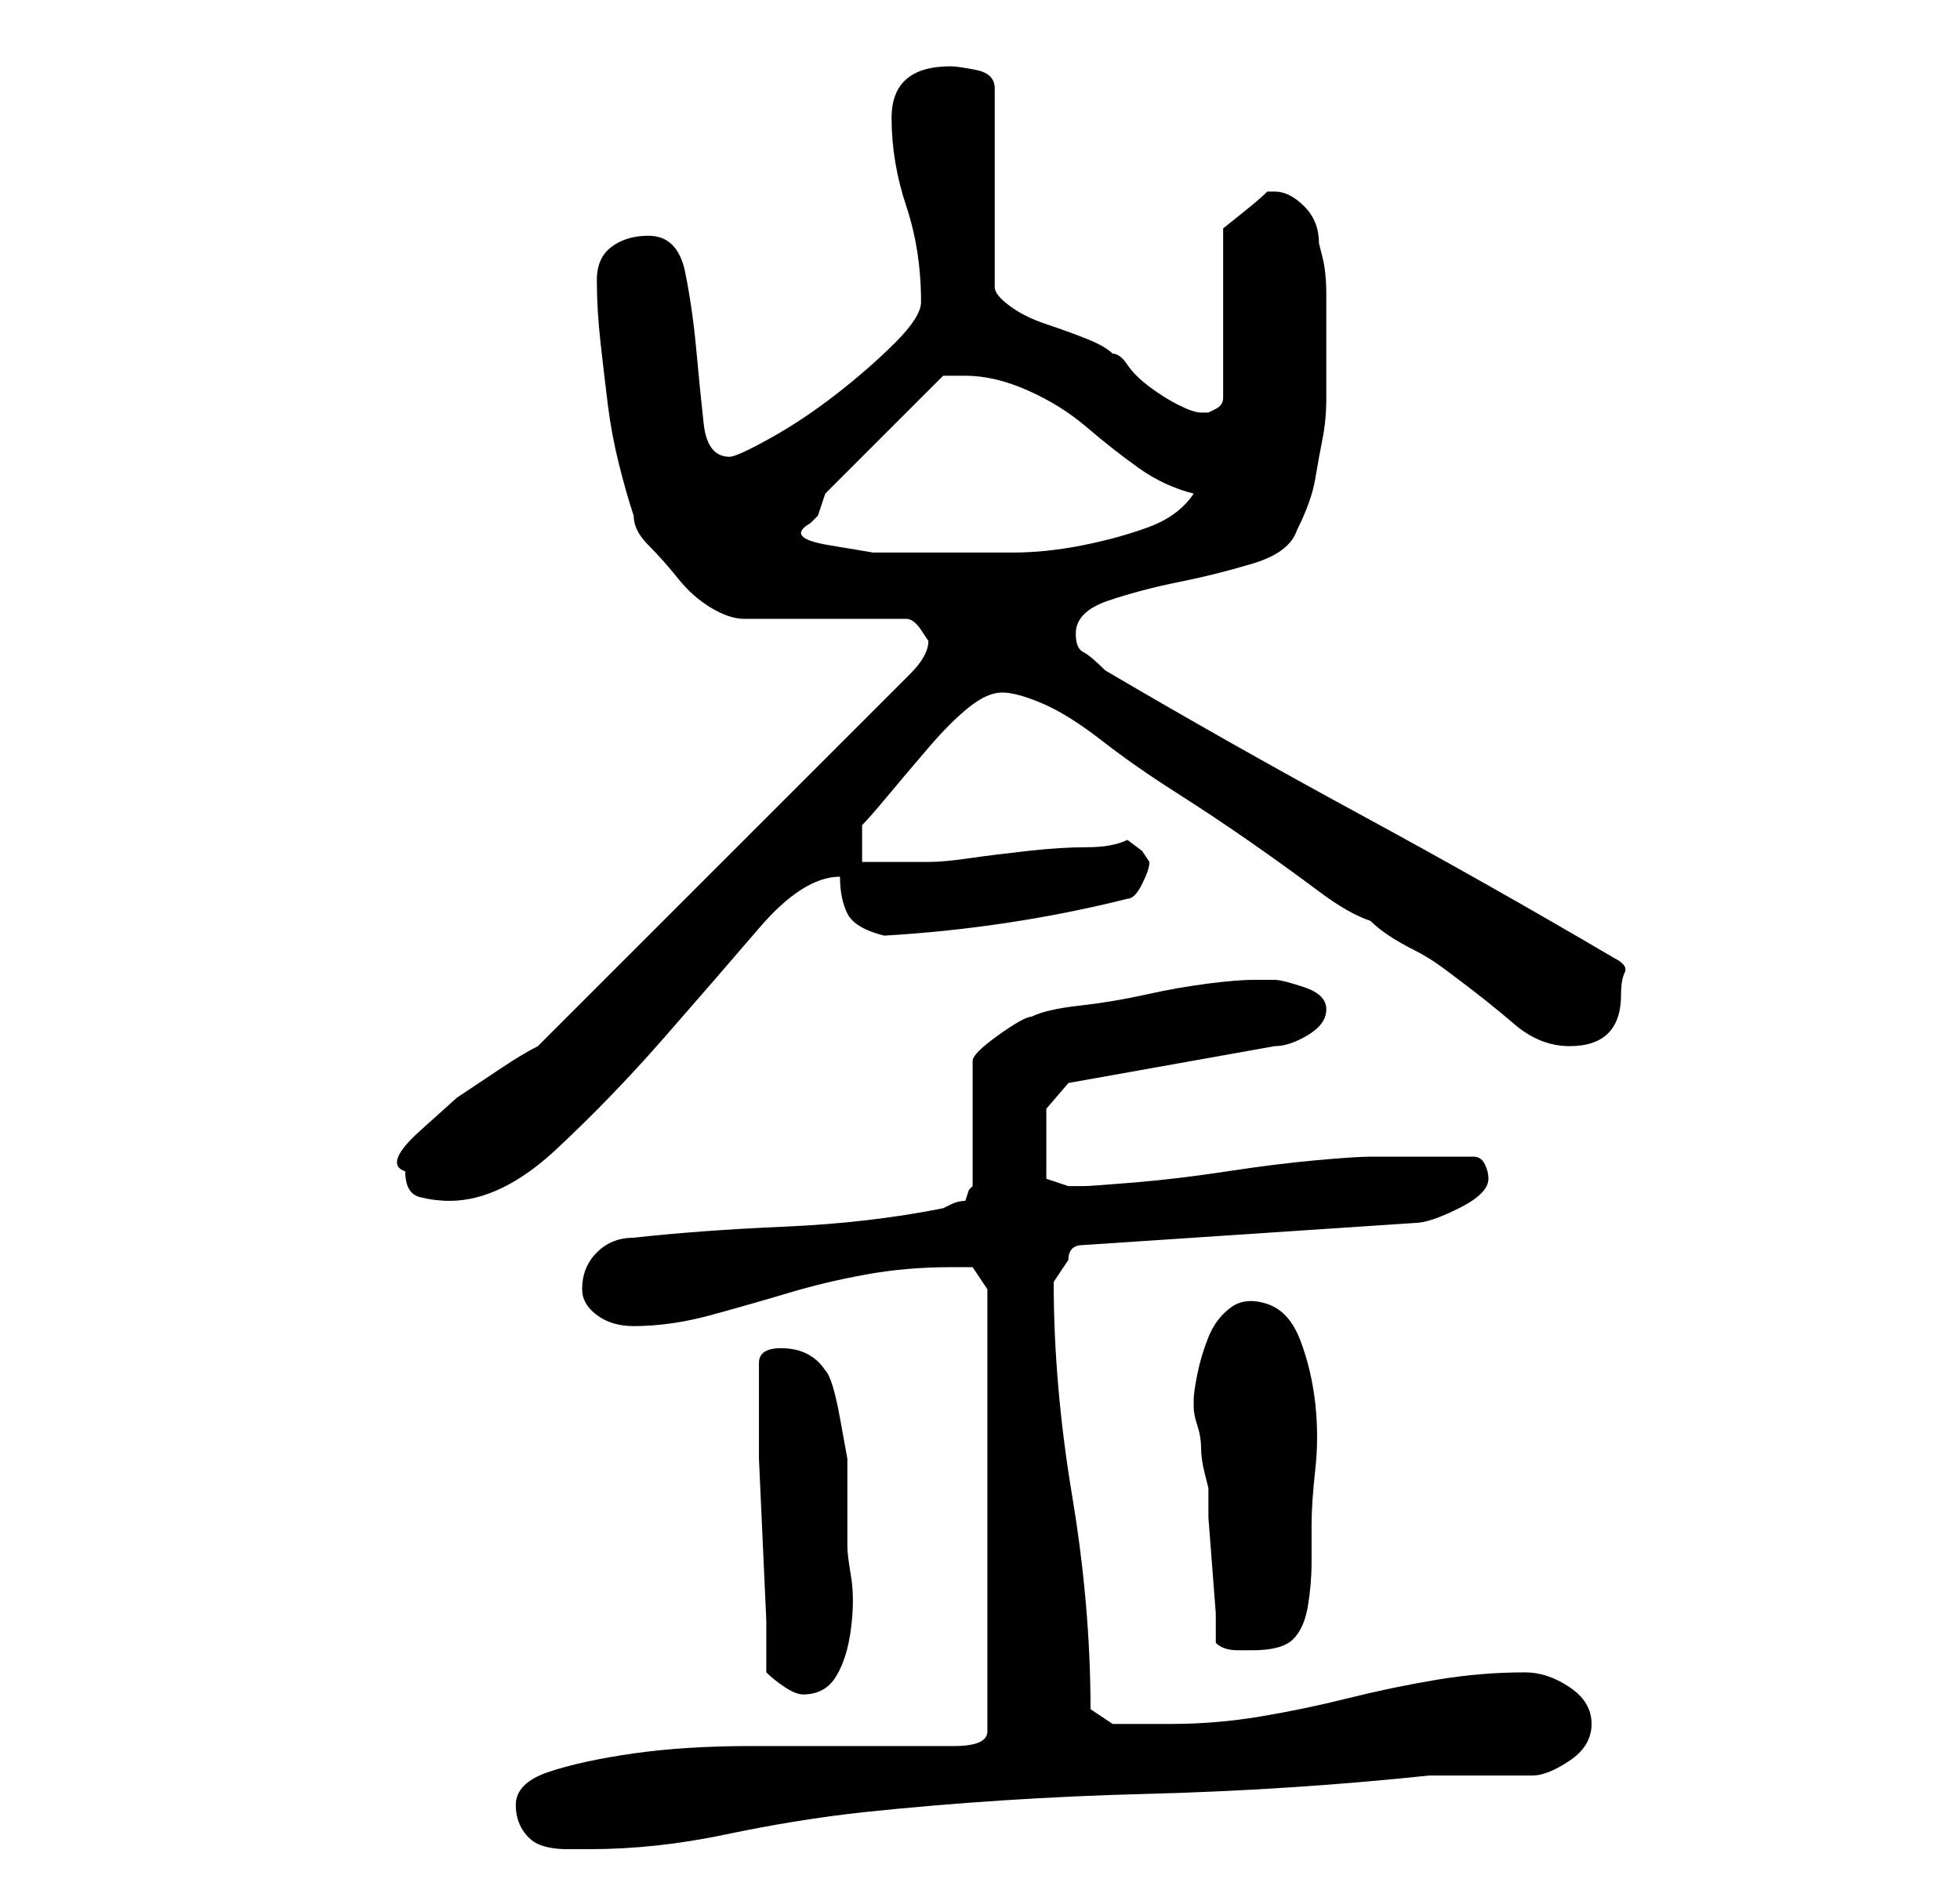 <?xml version="1.0" standalone="no"?>
<!DOCTYPE svg PUBLIC "-//W3C//DTD SVG 1.1//EN" "http://www.w3.org/Graphics/SVG/1.1/DTD/svg11.dtd" >
<svg xmlns="http://www.w3.org/2000/svg" xmlns:xlink="http://www.w3.org/1999/xlink" version="1.1" viewBox="-10 0 266 256">
   <path fill="currentColor"
d="M60 245q0 2 1 3.5t2.5 2t3.5 0.5h3q9 0 18.5 -2t18.5 -3q19 -2 38.5 -2.5t38.5 -2.5h2h5h4h3q2 0 5 -2t3 -5t-3 -5t-6 -2q-6 0 -12 1t-12 2.5t-12 2.5t-12 1h-4h-4l-3 -2q0 -14 -2.5 -29t-2.5 -29l1 -1.5l1 -1.5q0 -1 0.5 -1.5t1.5 -0.5l45 -3q2 0 6 -2t4 -4
q0 -1 -0.5 -2t-1.5 -1h-7h-7q-2 0 -7.5 0.5t-12 1.5t-12.5 1.5t-7 0.5h-1h-1v0l-1.5 -0.5l-1.5 -0.5v-3v-2v-4.5t3 -3.5l28 -5q2 0 4.5 -1.5t2.5 -3.5t-3 -3t-4 -1h-3q-2 0 -6 0.5t-8.5 1.5t-9 1.5t-6.5 1.5q-1 0 -4.5 2.5t-3.5 3.5v17l-0.5 0.5t-0.5 1.5q-1 0 -2 0.5
l-1 0.5q-10 2 -21.5 2.5t-20.5 1.5q-3 0 -5 2t-2 5q0 2 2 3.5t5 1.5q5 0 10.5 -1.5t10.5 -3t10.5 -2.5t11.5 -1h3l2 3v60q0 2 -4.5 2h-12h-15.5q-9 0 -16 1t-11.5 2.5t-4.5 4.5zM94 227q1 1 2.5 2t2.5 1q3 0 4.5 -2.5t2 -6.5t0 -7t-0.5 -4v-7v-5t-1 -5.5t-2 -6.5
q-2 -3 -6 -3q-3 0 -3 2v3v3v7t0.5 11t0.5 11v7zM155 223q1 1 3 1h2q4 0 5.5 -1.5t2 -4.5t0.5 -6v-5q0 -3 0.5 -7.5t0 -9t-2 -8.5t-4.5 -5t-5 0.5t-3 4t-1.5 5t-0.5 3.5v1q0 1 0.5 2.5t0.5 3t0.5 3.5l0.5 2v4t0.5 6.5t0.5 6.5v4zM45 159q0 3 2 3.5t4 0.5q7 0 14.5 -7
t14.5 -15t13 -15t11 -7q0 3 1 5t5 3q17 -1 33 -5q1 0 2 -2t1 -3l-1 -1.5t-2 -1.5q-2 1 -5.5 1t-8 0.5t-8 1t-5.5 0.5h-4.5h-4.5v-5q1 -1 3.5 -4t5.5 -6.5t5.5 -5.5t4.5 -2t5.5 1.5t8 5t10 7t10.5 7t9 6.5t7 4q1 1 2.5 2t3.5 2t4 2.5l2 1.5q4 3 7.5 6t7.5 3q7 0 7 -7
q0 -2 0.5 -3t-1.5 -2q-17 -10 -34.5 -19.5t-34.5 -19.5q-2 -2 -3 -2.5t-1 -2.5q0 -3 4.5 -4.5t9.5 -2.5t10 -2.5t6 -4.5q2 -4 2.5 -7t1 -5.5t0.5 -5.5v-7v-3v-4q0 -3 -0.5 -5l-0.5 -2q0 -3 -2 -5t-4 -2h-1q-1 1 -3.5 3l-2.5 2v23q0 1 -1 1.5l-1 0.5h-1q-1 0 -3 -1t-4 -2.5
t-3 -3t-2 -1.5q-1 -1 -3.5 -2t-5.5 -2t-5 -2.5t-2 -2.5v-27q0 -2 -2.5 -2.5t-3.5 -0.5q-8 0 -8 7q0 6 2 12t2 13q0 2 -3.5 5.5t-8 7t-9 6t-5.5 2.5q-3 0 -3.5 -4.5t-1 -10t-1.5 -10.5t-5 -5q-3 0 -5 1.5t-2 4.5q0 4 0.5 8.5t1 8.5t1.5 8t2 7q0 2 2 4t4 4.5t4.5 4t4.5 1.5h22
q1 0 2 1.5l1 1.5q0 2 -2.5 4.5l-5.5 5.5l-6 6l-5 5l-34 34q-2 1 -5 3l-6 4t-5 4.5t-2 5.5zM100 71l0.5 -0.5l0.5 -0.5l0.5 -1.5l0.5 -1.5l3 -3l4.5 -4.5l5 -5l3.5 -3.5h3q4 0 8.5 2t8 5t7 5.5t7.5 3.5q-2 3 -6 4.5t-9 2.5t-9.5 1h-7.5h-4.5h-7t-6 -1t-2.5 -3z" />
</svg>
